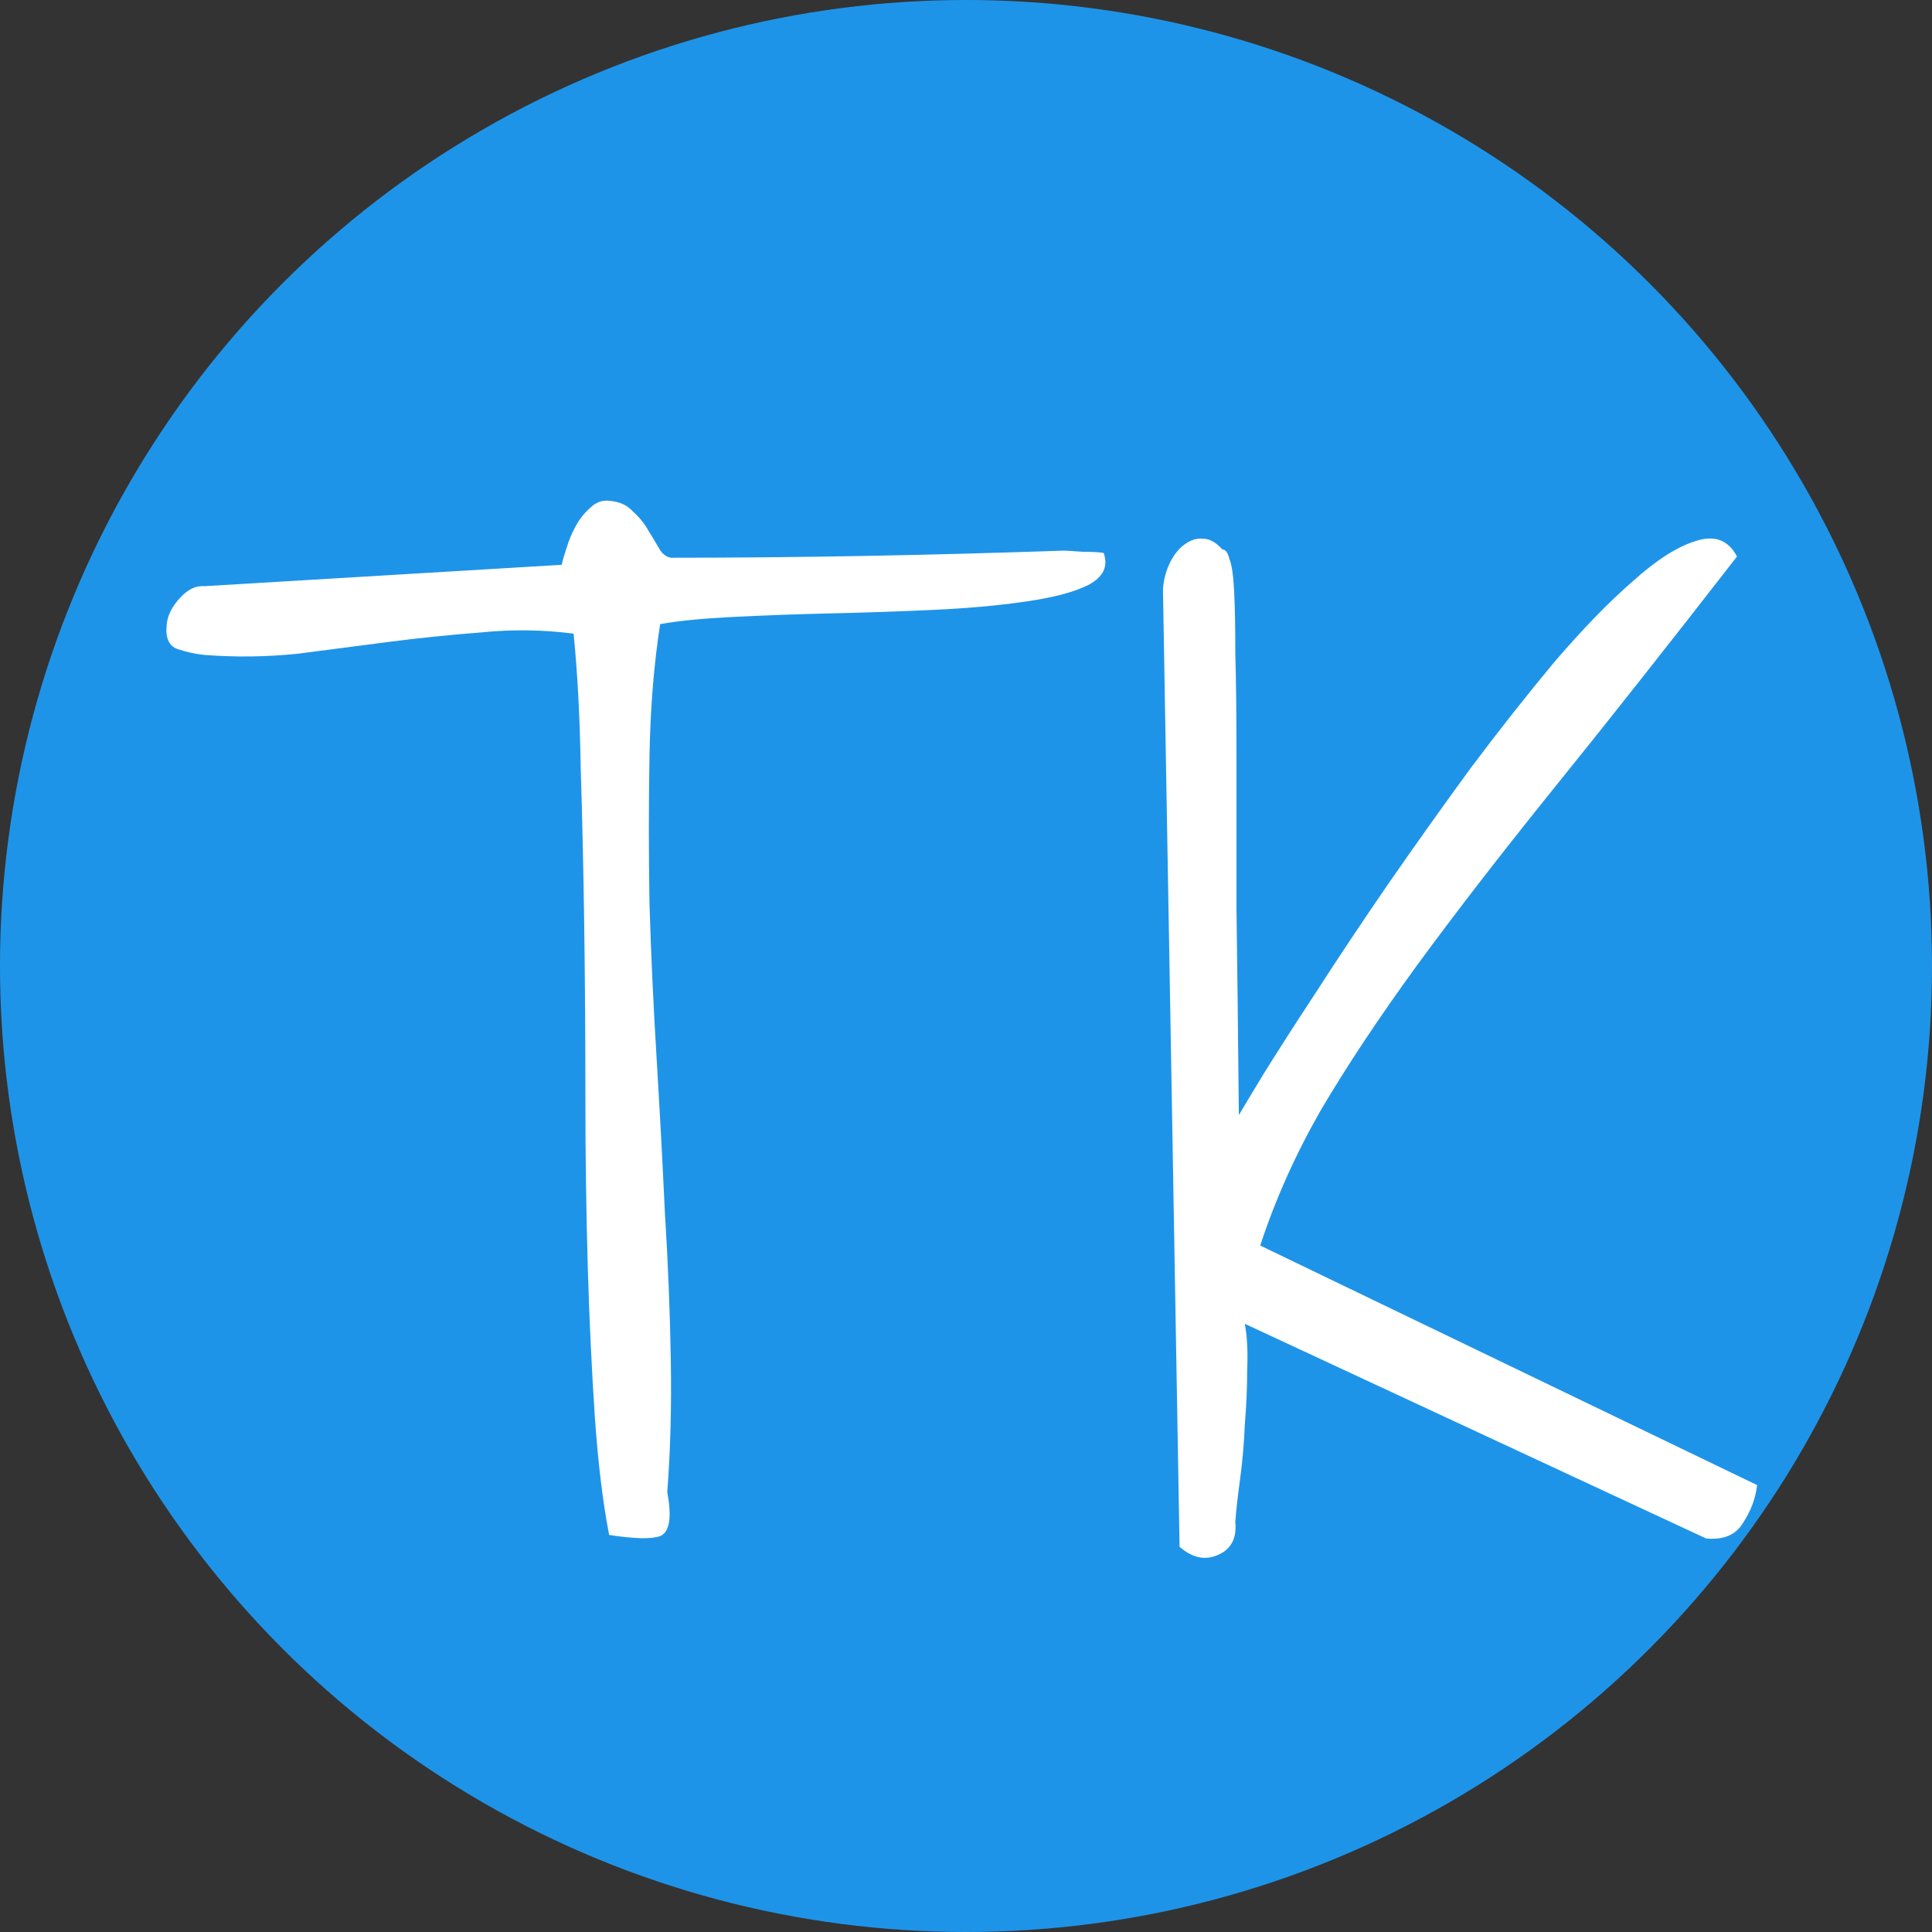<svg width="35" height="35" viewBox="0 0 35 35" fill="none" xmlns="http://www.w3.org/2000/svg">
<rect x="0" y="0" width="35" height="35" fill="#333333" stroke="none"/>
<circle cx="17.5" cy="17.5" r="17.5" fill="#1E94E9"/>
<path d="M10.391 11.479C9.832 11.407 9.273 11.4 8.715 11.457C8.156 11.5 7.598 11.557 7.039 11.629C6.495 11.7 5.943 11.772 5.385 11.844C4.826 11.901 4.268 11.908 3.709 11.865C3.551 11.851 3.387 11.815 3.215 11.758C3.057 11.7 2.993 11.55 3.021 11.307C3.036 11.149 3.115 10.992 3.258 10.834C3.401 10.676 3.551 10.605 3.709 10.619L10.176 10.232C10.19 10.161 10.219 10.06 10.262 9.932C10.305 9.788 10.362 9.652 10.434 9.523C10.505 9.395 10.591 9.287 10.691 9.201C10.792 9.101 10.906 9.058 11.035 9.072C11.221 9.087 11.365 9.151 11.465 9.266C11.579 9.366 11.672 9.48 11.744 9.609C11.816 9.724 11.88 9.831 11.938 9.932C11.995 10.032 12.066 10.089 12.152 10.104C14.458 10.104 16.829 10.06 19.264 9.975C19.307 9.975 19.421 9.982 19.607 9.996C19.794 9.996 19.922 10.003 19.994 10.018C20.08 10.261 19.987 10.454 19.715 10.598C19.457 10.727 19.078 10.827 18.576 10.898C18.089 10.97 17.531 11.02 16.9 11.049C16.27 11.078 15.64 11.099 15.01 11.113C14.394 11.128 13.807 11.149 13.248 11.178C12.704 11.206 12.274 11.249 11.959 11.307C11.844 12.051 11.78 12.854 11.766 13.713C11.751 14.572 11.751 15.46 11.766 16.377C11.794 17.294 11.837 18.225 11.895 19.17C11.952 20.115 12.002 21.046 12.045 21.963C12.102 22.88 12.138 23.768 12.152 24.627C12.167 25.486 12.145 26.288 12.088 27.033C12.174 27.491 12.131 27.756 11.959 27.828C11.801 27.885 11.493 27.878 11.035 27.807C10.921 27.219 10.835 26.51 10.777 25.68C10.72 24.835 10.677 23.925 10.648 22.951C10.62 21.963 10.605 20.946 10.605 19.9C10.605 18.84 10.598 17.802 10.584 16.785C10.57 15.768 10.548 14.809 10.52 13.906C10.505 12.99 10.462 12.18 10.391 11.479ZM21.068 10.662C21.083 10.49 21.126 10.333 21.197 10.19C21.269 10.046 21.355 9.939 21.455 9.867C21.57 9.781 21.684 9.745 21.799 9.76C21.913 9.76 22.028 9.824 22.143 9.953C22.2 9.953 22.243 10.01 22.271 10.125C22.314 10.225 22.343 10.419 22.357 10.705C22.372 10.977 22.379 11.357 22.379 11.844C22.393 12.331 22.4 12.954 22.4 13.713C22.4 14.472 22.4 15.389 22.4 16.463C22.415 17.523 22.429 18.769 22.443 20.201C22.501 20.101 22.651 19.85 22.895 19.449C23.152 19.034 23.475 18.533 23.861 17.945C24.248 17.344 24.678 16.699 25.15 16.012C25.637 15.31 26.131 14.615 26.633 13.928C27.148 13.24 27.657 12.596 28.158 11.994C28.674 11.393 29.146 10.906 29.576 10.533C30.006 10.146 30.385 9.903 30.715 9.803C31.059 9.688 31.309 9.781 31.467 10.082C30.221 11.686 29.118 13.083 28.158 14.271C27.199 15.46 26.368 16.535 25.666 17.494C24.979 18.439 24.398 19.313 23.926 20.115C23.467 20.917 23.102 21.734 22.83 22.564L31.832 26.904C31.803 27.148 31.717 27.377 31.574 27.592C31.445 27.807 31.223 27.9 30.908 27.871L22.551 23.982C22.594 24.212 22.608 24.491 22.594 24.82C22.594 25.135 22.579 25.465 22.551 25.809C22.537 26.152 22.508 26.482 22.465 26.797C22.422 27.112 22.393 27.37 22.379 27.57C22.408 27.871 22.3 28.072 22.057 28.172C21.828 28.272 21.598 28.222 21.369 28.021L21.068 10.662Z" fill="white"/>
</svg>
